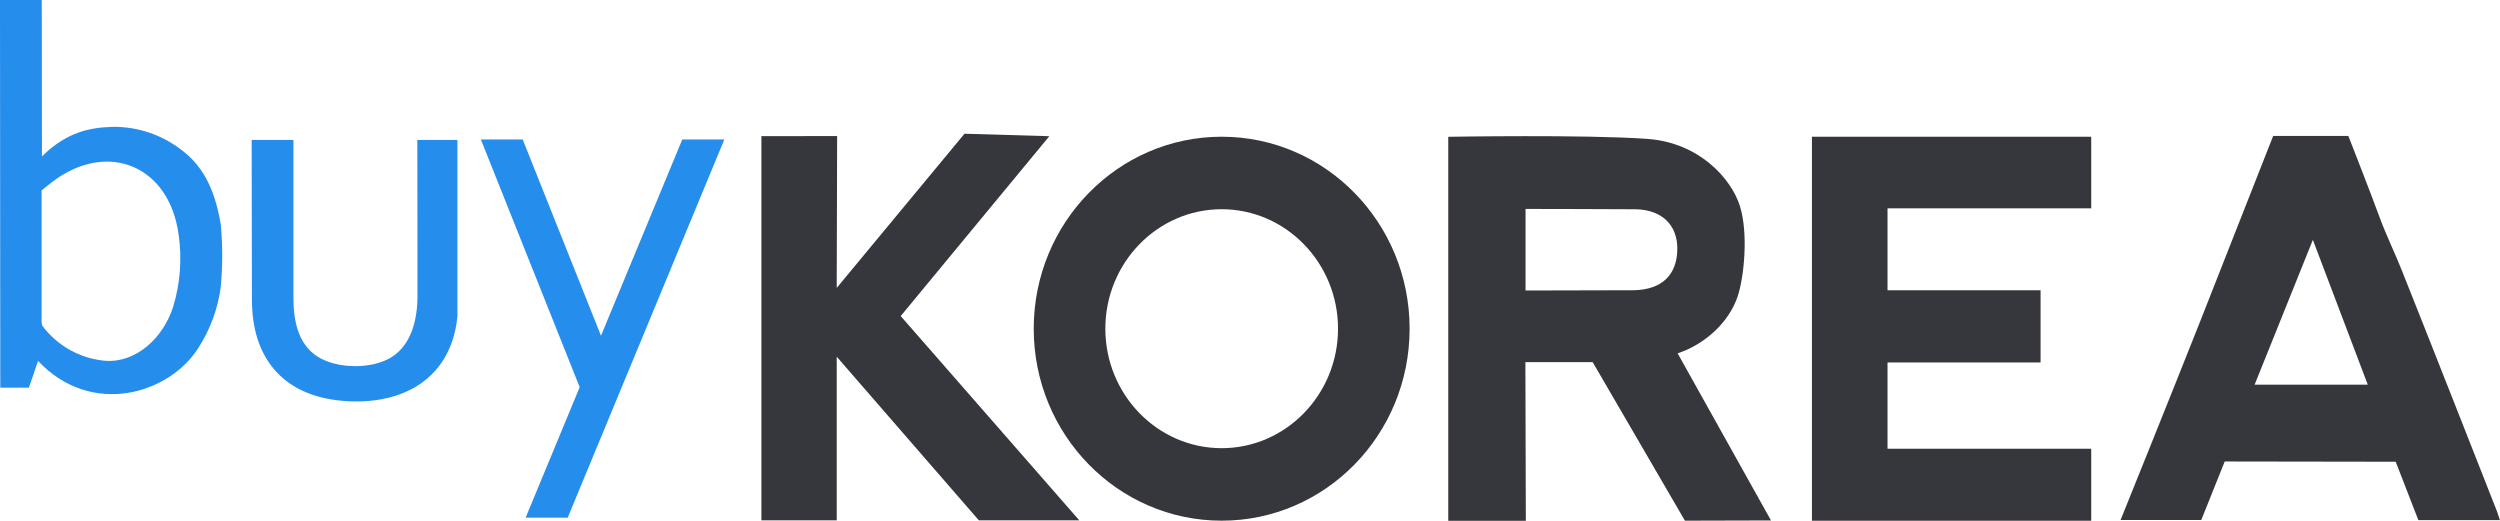 <svg width="96" height="20" viewBox="0 0 96 20" fill="none" xmlns="http://www.w3.org/2000/svg">
<path d="M68.006 19.985L64.701 19.994L61.159 13.907H58.575L58.592 19.998H55.613V5.253C55.613 5.253 60.839 5.161 63.256 5.333C65.253 5.476 66.477 6.861 66.808 7.899C67.139 8.937 66.982 10.62 66.721 11.396C66.459 12.172 65.775 12.989 64.727 13.453L64.422 13.569L68.006 19.985ZM62.76 11.145C63.811 11.116 64.394 10.565 64.409 9.576C64.424 8.655 63.826 8.051 62.805 8.036C62.385 8.03 58.581 8.023 58.581 8.023V11.155L62.76 11.145Z" fill="#36373C"/>
<path d="M69.578 5.25H80.303V8H72.481V11.146H78.358V13.918H72.481V17.231H80.303V19.996H69.578V5.25Z" fill="#36373C"/>
<path d="M95.996 19.973H92.865L91.995 17.731L85.429 17.721L84.529 19.968H81.43C81.43 19.968 83.508 14.82 84.516 12.266C85.368 10.111 87.29 5.219 87.29 5.219H90.176C90.176 5.219 91.045 7.435 91.379 8.35C91.629 9.031 91.96 9.704 92.232 10.387C93.46 13.464 95.882 19.631 95.882 19.631L95.996 19.973ZM86.578 14.77H90.922L88.814 9.21L86.578 14.77Z" fill="#36373C"/>
<path d="M32.13 11.055L37.037 5.135L40.294 5.23L34.587 12.137L41.444 19.98H37.587L32.13 13.697V19.98H29.238V5.228L32.146 5.225L32.13 11.055Z" fill="#36373C"/>
<path d="M16.025 5.373C16.025 5.373 16.033 9.548 16.031 11.364C16.031 12.291 15.788 13.237 15.042 13.71C14.297 14.183 12.968 14.174 12.21 13.703C11.451 13.232 11.269 12.333 11.268 11.448C11.268 9.824 11.268 5.373 11.268 5.373H9.664C9.664 5.373 9.673 9.677 9.674 11.512C9.674 13.707 10.82 15.114 12.955 15.371C15.159 15.634 17.297 14.757 17.565 12.158C17.565 9.94 17.565 5.373 17.565 5.373H16.025Z" fill="#258DEC"/>
<path d="M8.477 8.605C8.291 7.539 7.944 6.537 7.078 5.844C6.295 5.197 5.309 4.852 4.298 4.871C3.321 4.903 2.614 5.139 1.87 5.767C1.805 5.82 1.611 6.008 1.611 6.008L1.604 0H0L0.011 14.886H1.109L1.461 13.861C3.529 16.045 6.507 15.113 7.612 13.368C8.071 12.66 8.366 11.857 8.477 11.018C8.552 10.216 8.552 9.407 8.477 8.605ZM6.654 11.764C6.274 12.981 5.213 13.954 4.02 13.852C3.55 13.808 3.093 13.666 2.68 13.435C2.267 13.203 1.907 12.887 1.621 12.506L1.598 12.382V7.313C1.598 7.313 1.739 7.186 2.021 6.974C4.135 5.38 6.511 6.367 6.86 9.019C6.992 9.938 6.922 10.876 6.654 11.764Z" fill="#258DEC"/>
<path d="M46.912 8.034C49.374 8.034 51.38 10.092 51.38 12.622C51.38 15.151 49.376 17.21 46.912 17.21C44.448 17.21 42.445 15.151 42.445 12.622C42.445 10.092 44.447 8.034 46.912 8.034ZM46.912 5.25C42.928 5.25 39.695 8.551 39.695 12.622C39.695 16.693 42.925 19.994 46.912 19.994C50.9 19.994 54.129 16.693 54.129 12.622C54.129 8.551 50.899 5.25 46.912 5.25Z" fill="#36373C"/>
<path d="M20.184 19.879H21.799L27.815 5.355H26.2L23.078 12.892L20.071 5.355H18.465L22.26 14.867L20.184 19.879Z" fill="#258DEC"/>
</svg>
